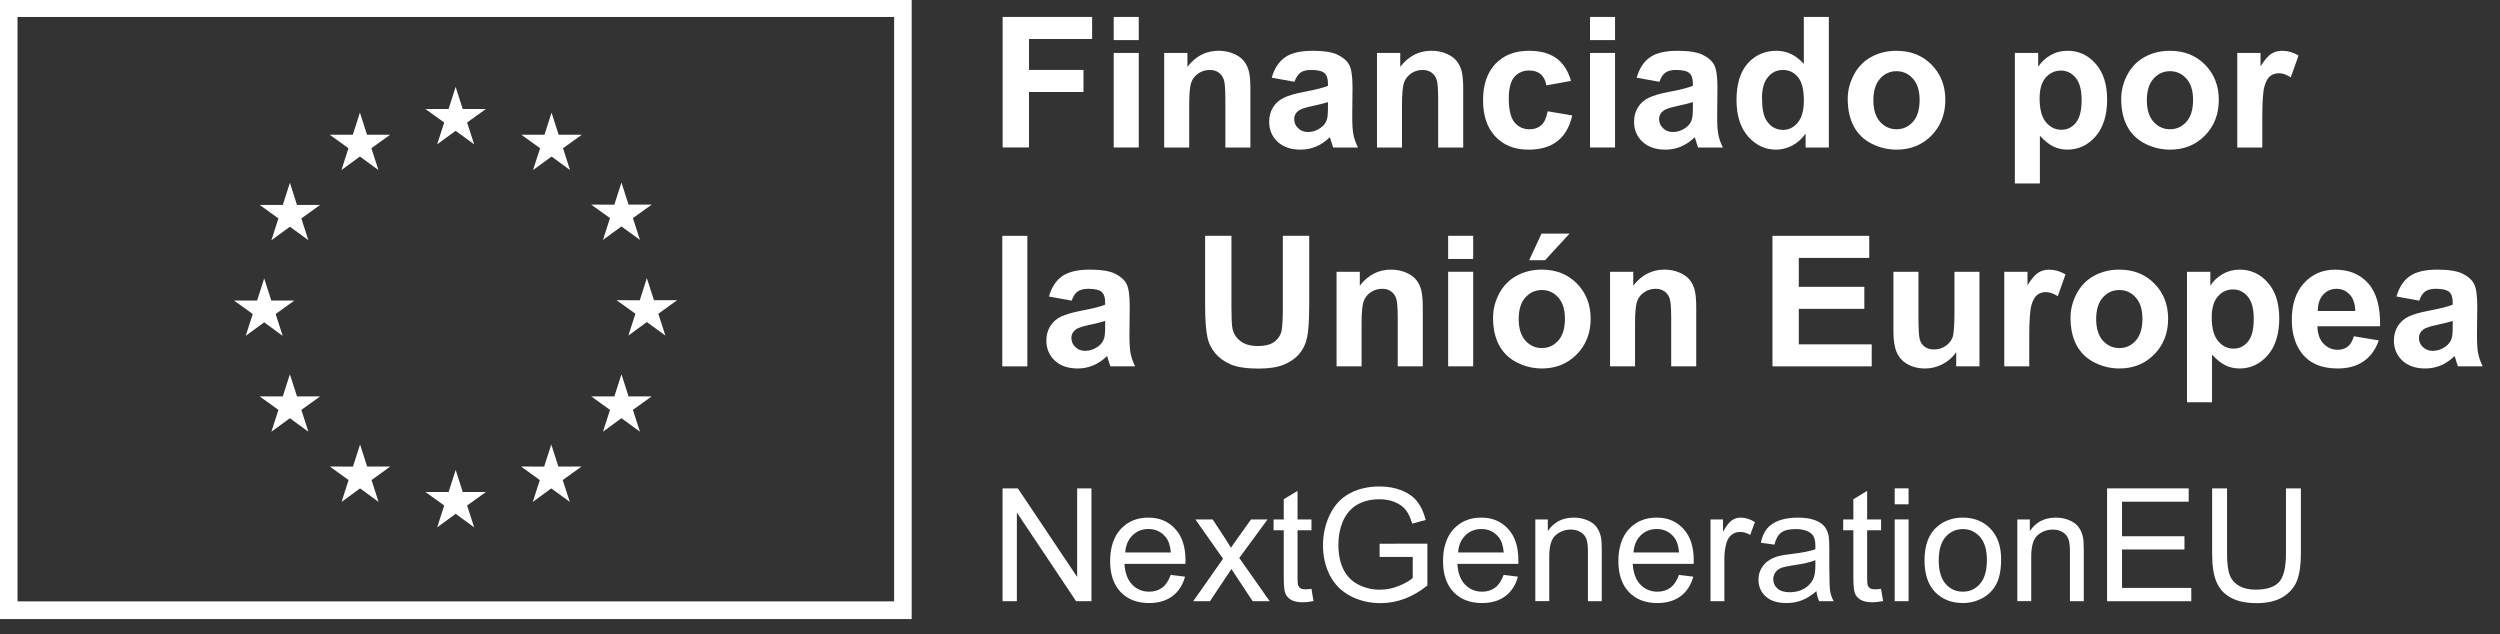 <svg width="134" height="34" viewBox="0 0 134 34" fill="none" xmlns="http://www.w3.org/2000/svg">
<rect x="0" y="0" width="134" height="34" fill="#333333" stroke="none"/>
<path fill-rule="evenodd" clip-rule="evenodd" d="M0 0H48.866V33.182H0V0ZM0.939 0.91H47.925V32.234H0.939V0.91Z" fill="white"/>
<path d="M23.432 7.736L24.422 7.012L25.415 7.736L25.037 6.565L26.044 5.843H24.803L24.422 4.658L24.043 5.844L22.802 5.843L23.809 6.565L23.432 7.736Z" fill="white"/>
<path d="M18.301 9.114L19.291 8.39L20.284 9.114L19.906 7.944L20.913 7.22H19.671L19.291 6.034L18.912 7.222L17.671 7.22L18.677 7.944L18.301 9.114Z" fill="white"/>
<path d="M15.539 9.797L15.158 10.985L13.917 10.983L14.924 11.707L14.546 12.877L15.539 12.153L16.529 12.877L16.152 11.707L17.159 10.983H15.918L15.539 9.797Z" fill="white"/>
<path d="M14.16 17.277L15.151 18.001L14.775 16.831L15.781 16.107H14.541L14.16 14.921L13.781 16.11L12.54 16.107L13.547 16.831L13.17 18.001L14.16 17.277Z" fill="white"/>
<path d="M15.918 21.246L15.537 20.061L15.158 21.248L13.917 21.246L14.924 21.97L14.546 23.14L15.537 22.416L16.529 23.14L16.152 21.97L17.159 21.246H15.918Z" fill="white"/>
<path d="M19.679 25.007L19.3 23.824L18.92 25.009L17.679 25.007L18.685 25.731L18.309 26.901L19.3 26.178L20.291 26.901L19.914 25.731L20.92 25.007H19.679Z" fill="white"/>
<path d="M24.803 26.371L24.424 25.186L24.045 26.373L22.804 26.371L23.809 27.095L23.433 28.265L24.424 27.541L25.415 28.265L25.037 27.095L26.044 26.371H24.803Z" fill="white"/>
<path d="M29.928 25.007L29.548 23.824L29.167 25.009L27.928 25.007L28.934 25.731L28.558 26.901L29.548 26.178L30.541 26.901L30.161 25.731L31.169 25.007H29.928Z" fill="white"/>
<path d="M33.69 21.246L33.309 20.061L32.93 21.248L31.689 21.246L32.696 21.97L32.319 23.14L33.309 22.416L34.302 23.14L33.924 21.97L34.931 21.246H33.69Z" fill="white"/>
<path d="M36.293 16.092H35.052L34.671 14.907L34.293 16.093L33.051 16.092L34.058 16.816L33.682 17.985L34.671 17.262L35.663 17.985L35.287 16.816L36.293 16.092Z" fill="white"/>
<path d="M32.319 12.86L33.309 12.137L34.302 12.86L33.924 11.69L34.931 10.968H33.69L33.309 9.783L32.93 10.969L31.689 10.968L32.696 11.69L32.319 12.86Z" fill="white"/>
<path d="M29.563 6.036L29.184 7.222L27.943 7.221L28.949 7.945L28.571 9.116L29.565 8.39L30.554 9.116L30.178 7.945L31.185 7.221H29.943L29.563 6.036Z" fill="white"/>
<path d="M53.742 7.906V0.908H58.538V2.091H55.154V3.748H58.075V4.931H55.154V7.905H53.74L53.742 7.906Z" fill="white"/>
<path d="M59.695 2.149V0.908H61.037V2.149H59.695ZM59.695 7.905V2.837H61.037V7.905H59.695Z" fill="white"/>
<path d="M67.021 7.906H65.679V5.32C65.679 4.773 65.651 4.419 65.593 4.258C65.535 4.097 65.442 3.973 65.313 3.884C65.184 3.794 65.03 3.75 64.847 3.75C64.615 3.75 64.407 3.813 64.223 3.94C64.039 4.068 63.911 4.237 63.843 4.445C63.776 4.654 63.741 5.043 63.741 5.61V7.906H62.4V2.837H63.646V3.581C64.089 3.007 64.645 2.721 65.316 2.721C65.613 2.721 65.883 2.774 66.128 2.88C66.373 2.986 66.559 3.122 66.685 3.287C66.811 3.453 66.898 3.64 66.947 3.851C66.995 4.061 67.021 4.361 67.021 4.752V7.901V7.906Z" fill="white"/>
<path d="M69.383 4.384L68.166 4.164C68.303 3.674 68.539 3.311 68.872 3.076C69.206 2.84 69.702 2.723 70.361 2.723C70.959 2.723 71.405 2.794 71.698 2.935C71.991 3.076 72.197 3.256 72.316 3.473C72.435 3.692 72.495 4.091 72.495 4.674L72.48 6.24C72.48 6.686 72.501 7.014 72.545 7.226C72.588 7.438 72.667 7.665 72.787 7.907H71.459C71.425 7.817 71.382 7.686 71.33 7.511C71.309 7.431 71.292 7.378 71.282 7.353C71.053 7.575 70.808 7.743 70.546 7.854C70.285 7.965 70.006 8.021 69.712 8.021C69.19 8.021 68.779 7.88 68.477 7.597C68.177 7.314 68.027 6.956 68.027 6.523C68.027 6.237 68.094 5.982 68.232 5.758C68.37 5.534 68.56 5.362 68.807 5.243C69.054 5.123 69.408 5.019 69.874 4.929C70.5 4.812 70.936 4.702 71.178 4.6V4.466C71.178 4.207 71.115 4.025 70.987 3.914C70.86 3.805 70.619 3.75 70.267 3.75C70.028 3.75 69.842 3.796 69.708 3.891C69.574 3.985 69.466 4.149 69.383 4.384ZM71.178 5.473C71.005 5.531 70.734 5.599 70.361 5.678C69.988 5.758 69.745 5.836 69.63 5.912C69.455 6.036 69.369 6.194 69.369 6.384C69.369 6.575 69.438 6.734 69.579 6.871C69.718 7.009 69.897 7.077 70.114 7.077C70.356 7.077 70.586 6.997 70.807 6.838C70.969 6.717 71.075 6.57 71.126 6.394C71.161 6.28 71.179 6.061 71.179 5.74V5.473H71.178Z" fill="white"/>
<path d="M78.428 7.906H77.086V5.32C77.086 4.773 77.058 4.419 77 4.258C76.942 4.097 76.849 3.973 76.72 3.884C76.591 3.794 76.436 3.75 76.254 3.75C76.022 3.75 75.814 3.813 75.63 3.94C75.446 4.068 75.318 4.237 75.25 4.445C75.182 4.654 75.147 5.043 75.147 5.61V7.906H73.807V2.837H75.053V3.581C75.495 3.007 76.052 2.721 76.723 2.721C77.02 2.721 77.29 2.774 77.535 2.88C77.78 2.986 77.966 3.122 78.091 3.287C78.217 3.453 78.305 3.64 78.353 3.851C78.401 4.061 78.428 4.361 78.428 4.752V7.901V7.906Z" fill="white"/>
<path d="M84.208 4.336L82.886 4.575C82.841 4.311 82.74 4.113 82.583 3.978C82.426 3.844 82.22 3.778 81.97 3.778C81.635 3.778 81.37 3.894 81.17 4.124C80.971 4.355 80.871 4.741 80.871 5.282C80.871 5.884 80.973 6.308 81.175 6.556C81.377 6.805 81.649 6.929 81.988 6.929C82.243 6.929 82.45 6.856 82.613 6.712C82.775 6.568 82.889 6.318 82.956 5.965L84.273 6.189C84.135 6.793 83.874 7.251 83.486 7.559C83.098 7.867 82.578 8.021 81.925 8.021C81.185 8.021 80.593 7.787 80.153 7.32C79.712 6.853 79.492 6.205 79.492 5.377C79.492 4.548 79.712 3.889 80.154 3.422C80.597 2.956 81.195 2.723 81.948 2.723C82.566 2.723 83.057 2.855 83.421 3.122C83.786 3.387 84.048 3.793 84.207 4.336H84.208Z" fill="white"/>
<path d="M85.224 2.149V0.908H86.566V2.149H85.224ZM85.224 7.905V2.837H86.566V7.905H85.224Z" fill="white"/>
<path d="M88.943 4.384L87.726 4.164C87.863 3.674 88.098 3.311 88.431 3.076C88.766 2.84 89.261 2.723 89.921 2.723C90.519 2.723 90.965 2.794 91.258 2.935C91.551 3.076 91.757 3.256 91.876 3.473C91.995 3.692 92.055 4.091 92.055 4.674L92.04 6.24C92.04 6.686 92.061 7.014 92.104 7.226C92.147 7.438 92.227 7.665 92.346 7.907H91.019C90.984 7.817 90.941 7.686 90.89 7.511C90.868 7.431 90.852 7.378 90.842 7.353C90.613 7.575 90.368 7.743 90.106 7.854C89.845 7.965 89.566 8.021 89.271 8.021C88.749 8.021 88.339 7.88 88.037 7.597C87.737 7.314 87.586 6.956 87.586 6.523C87.586 6.237 87.654 5.982 87.792 5.758C87.929 5.534 88.12 5.362 88.367 5.243C88.614 5.123 88.968 5.019 89.434 4.929C90.06 4.812 90.496 4.702 90.738 4.6V4.466C90.738 4.207 90.675 4.025 90.547 3.914C90.419 3.805 90.179 3.75 89.826 3.75C89.588 3.75 89.402 3.796 89.268 3.891C89.134 3.985 89.026 4.149 88.943 4.384ZM90.738 5.473C90.565 5.531 90.294 5.599 89.921 5.678C89.548 5.758 89.305 5.836 89.19 5.912C89.015 6.036 88.928 6.194 88.928 6.384C88.928 6.575 88.998 6.734 89.139 6.871C89.278 7.009 89.457 7.077 89.674 7.077C89.916 7.077 90.146 6.997 90.367 6.838C90.529 6.717 90.635 6.57 90.686 6.394C90.721 6.28 90.739 6.061 90.739 5.74V5.473H90.738Z" fill="white"/>
<path d="M98.026 7.906H96.78V7.162C96.573 7.452 96.329 7.668 96.047 7.809C95.766 7.949 95.483 8.021 95.196 8.021C94.614 8.021 94.114 7.785 93.7 7.317C93.284 6.848 93.077 6.193 93.077 5.353C93.077 4.513 93.279 3.841 93.683 3.393C94.088 2.946 94.598 2.722 95.216 2.722C95.782 2.722 96.273 2.958 96.685 3.428V0.908H98.027V7.906H98.026ZM94.445 5.262C94.445 5.804 94.52 6.195 94.669 6.437C94.886 6.786 95.188 6.962 95.575 6.962C95.883 6.962 96.147 6.831 96.362 6.568C96.579 6.306 96.687 5.913 96.687 5.391C96.687 4.81 96.583 4.391 96.372 4.134C96.162 3.877 95.893 3.75 95.565 3.75C95.237 3.75 94.981 3.875 94.765 4.129C94.55 4.382 94.442 4.76 94.442 5.262H94.445Z" fill="white"/>
<path d="M99.038 5.301C99.038 4.855 99.147 4.424 99.368 4.007C99.588 3.589 99.898 3.271 100.3 3.052C100.703 2.832 101.152 2.723 101.649 2.723C102.416 2.723 103.044 2.971 103.534 3.47C104.025 3.969 104.27 4.596 104.27 5.357C104.27 6.117 104.023 6.76 103.528 7.264C103.032 7.768 102.409 8.021 101.659 8.021C101.195 8.021 100.751 7.917 100.33 7.706C99.909 7.496 99.588 7.188 99.368 6.783C99.149 6.377 99.038 5.884 99.038 5.301ZM100.413 5.372C100.413 5.874 100.532 6.26 100.771 6.527C101.009 6.793 101.304 6.928 101.654 6.928C102.003 6.928 102.297 6.793 102.535 6.527C102.772 6.26 102.891 5.871 102.891 5.362C102.891 4.853 102.772 4.484 102.535 4.217C102.298 3.95 102.005 3.816 101.654 3.816C101.303 3.816 101.009 3.95 100.771 4.217C100.532 4.484 100.413 4.87 100.413 5.372Z" fill="white"/>
<path d="M107.996 2.837H109.247V3.581C109.409 3.325 109.628 3.12 109.905 2.959C110.181 2.8 110.488 2.721 110.826 2.721C111.414 2.721 111.914 2.951 112.325 3.413C112.736 3.875 112.942 4.517 112.942 5.342C112.942 6.167 112.734 6.846 112.322 7.315C111.908 7.784 111.407 8.019 110.818 8.019C110.538 8.019 110.284 7.963 110.057 7.852C109.83 7.741 109.59 7.55 109.338 7.278V9.832H107.996V2.837ZM109.323 5.285C109.323 5.855 109.436 6.276 109.661 6.548C109.886 6.82 110.163 6.955 110.486 6.955C110.809 6.955 111.058 6.831 111.265 6.581C111.472 6.331 111.575 5.922 111.575 5.352C111.575 4.82 111.469 4.426 111.255 4.169C111.041 3.91 110.778 3.783 110.463 3.783C110.148 3.783 109.863 3.909 109.646 4.162C109.429 4.416 109.322 4.79 109.322 5.285H109.323Z" fill="white"/>
<path d="M113.696 5.301C113.696 4.855 113.805 4.424 114.025 4.007C114.246 3.589 114.555 3.271 114.958 3.052C115.361 2.832 115.81 2.723 116.307 2.723C117.074 2.723 117.702 2.971 118.192 3.47C118.682 3.969 118.928 4.596 118.928 5.357C118.928 6.117 118.681 6.76 118.185 7.264C117.69 7.768 117.067 8.021 116.317 8.021C115.853 8.021 115.409 7.917 114.988 7.706C114.567 7.496 114.246 7.188 114.025 6.783C113.807 6.377 113.696 5.884 113.696 5.301ZM115.071 5.372C115.071 5.874 115.19 6.26 115.429 6.527C115.667 6.793 115.962 6.928 116.312 6.928C116.661 6.928 116.954 6.793 117.193 6.527C117.43 6.26 117.549 5.871 117.549 5.362C117.549 4.853 117.43 4.484 117.193 4.217C116.956 3.95 116.663 3.816 116.312 3.816C115.96 3.816 115.667 3.95 115.429 4.217C115.19 4.484 115.071 4.87 115.071 5.372Z" fill="white"/>
<path d="M121.26 7.907H119.918V2.837H121.164V3.558C121.378 3.218 121.568 2.993 121.739 2.885C121.91 2.777 122.102 2.723 122.319 2.723C122.624 2.723 122.919 2.807 123.202 2.976L122.786 4.146C122.561 4 122.35 3.925 122.157 3.925C121.963 3.925 121.81 3.977 121.679 4.081C121.548 4.184 121.446 4.371 121.371 4.641C121.297 4.911 121.259 5.478 121.259 6.341V7.907H121.26Z" fill="white"/>
<path d="M53.724 19.637V12.641H55.066V19.637H53.724Z" fill="white"/>
<path d="M57.442 16.114L56.224 15.893C56.361 15.403 56.597 15.04 56.93 14.805C57.264 14.57 57.76 14.452 58.419 14.452C59.017 14.452 59.463 14.523 59.756 14.664C60.049 14.805 60.255 14.986 60.374 15.203C60.493 15.421 60.553 15.821 60.553 16.404L60.538 17.97C60.538 18.415 60.56 18.743 60.603 18.955C60.646 19.167 60.725 19.394 60.845 19.636H59.517C59.483 19.547 59.44 19.416 59.388 19.24C59.367 19.161 59.35 19.108 59.34 19.083C59.112 19.305 58.866 19.472 58.605 19.583C58.343 19.694 58.065 19.75 57.77 19.75C57.248 19.75 56.837 19.61 56.535 19.326C56.236 19.043 56.085 18.685 56.085 18.253C56.085 17.966 56.153 17.711 56.29 17.487C56.428 17.264 56.618 17.091 56.865 16.972C57.112 16.853 57.467 16.748 57.932 16.659C58.558 16.541 58.994 16.432 59.236 16.329V16.195C59.236 15.937 59.173 15.754 59.045 15.643C58.918 15.534 58.678 15.479 58.325 15.479C58.086 15.479 57.901 15.526 57.766 15.62C57.632 15.715 57.524 15.879 57.442 16.114ZM59.236 17.202C59.064 17.26 58.792 17.328 58.419 17.408C58.046 17.487 57.803 17.565 57.688 17.641C57.513 17.766 57.427 17.923 57.427 18.114C57.427 18.304 57.496 18.463 57.637 18.601C57.776 18.738 57.955 18.806 58.172 18.806C58.414 18.806 58.644 18.727 58.865 18.567C59.027 18.447 59.133 18.299 59.184 18.123C59.219 18.009 59.237 17.791 59.237 17.469V17.202H59.236Z" fill="white"/>
<path d="M64.592 12.639H66.005V16.428C66.005 17.029 66.023 17.418 66.058 17.597C66.118 17.884 66.262 18.114 66.491 18.287C66.718 18.46 67.029 18.547 67.423 18.547C67.818 18.547 68.126 18.465 68.33 18.302C68.534 18.137 68.656 17.937 68.698 17.698C68.739 17.46 68.76 17.064 68.76 16.511V12.64H70.174V16.315C70.174 17.155 70.136 17.748 70.059 18.096C69.983 18.442 69.842 18.736 69.637 18.974C69.431 19.213 69.156 19.403 68.814 19.544C68.471 19.685 68.022 19.756 67.468 19.756C66.8 19.756 66.293 19.678 65.947 19.524C65.603 19.37 65.329 19.17 65.129 18.923C64.928 18.676 64.796 18.418 64.733 18.147C64.64 17.747 64.594 17.155 64.594 16.371V12.639H64.592Z" fill="white"/>
<path d="M76.261 19.636H74.919V17.05C74.919 16.503 74.891 16.149 74.833 15.988C74.775 15.827 74.682 15.703 74.553 15.614C74.424 15.524 74.269 15.479 74.087 15.479C73.855 15.479 73.647 15.542 73.463 15.67C73.279 15.797 73.151 15.966 73.083 16.175C73.015 16.384 72.981 16.773 72.981 17.34V19.636H71.64V14.568H72.886V15.312C73.328 14.739 73.885 14.452 74.556 14.452C74.853 14.452 75.123 14.505 75.368 14.611C75.613 14.717 75.799 14.853 75.924 15.019C76.05 15.184 76.138 15.372 76.186 15.582C76.234 15.793 76.261 16.092 76.261 16.483V19.633V19.636Z" fill="white"/>
<path d="M77.621 13.88V12.639H78.963V13.88H77.621ZM77.621 19.635V14.567H78.963V19.635H77.621Z" fill="white"/>
<path d="M80.027 17.029C80.027 16.584 80.136 16.153 80.356 15.735C80.577 15.318 80.886 15 81.289 14.781C81.692 14.561 82.141 14.451 82.638 14.451C83.405 14.451 84.033 14.7 84.523 15.198C85.013 15.697 85.259 16.325 85.259 17.086C85.259 17.846 85.012 18.487 84.516 18.992C84.021 19.496 83.398 19.75 82.648 19.75C82.184 19.75 81.74 19.645 81.319 19.435C80.898 19.224 80.577 18.916 80.356 18.512C80.138 18.106 80.027 17.612 80.027 17.029ZM81.402 17.101C81.402 17.602 81.521 17.988 81.76 18.255C81.998 18.522 82.293 18.656 82.643 18.656C82.992 18.656 83.285 18.522 83.524 18.255C83.761 17.988 83.88 17.599 83.88 17.09C83.88 16.582 83.761 16.212 83.524 15.946C83.287 15.679 82.994 15.545 82.643 15.545C82.291 15.545 81.998 15.679 81.76 15.946C81.521 16.212 81.402 16.599 81.402 17.101ZM81.965 13.946L82.624 12.52H84.129L82.817 13.946H81.967H81.965Z" fill="white"/>
<path d="M90.918 19.636H89.576V17.05C89.576 16.503 89.548 16.149 89.49 15.988C89.432 15.827 89.339 15.703 89.21 15.614C89.081 15.524 88.927 15.479 88.745 15.479C88.513 15.479 88.304 15.542 88.12 15.67C87.936 15.797 87.809 15.966 87.741 16.175C87.673 16.386 87.638 16.773 87.638 17.34V19.636H86.298V14.568H87.543V15.312C87.986 14.739 88.543 14.452 89.213 14.452C89.51 14.452 89.78 14.505 90.025 14.611C90.27 14.717 90.456 14.853 90.582 15.019C90.708 15.184 90.796 15.372 90.844 15.582C90.892 15.793 90.918 16.092 90.918 16.483V19.633V19.636Z" fill="white"/>
<path d="M95.004 19.637V12.641H100.191V13.824H96.415V15.374H99.928V16.554H96.415V18.457H100.324V19.637H95.002H95.004Z" fill="white"/>
<path d="M104.852 19.637V18.879C104.668 19.149 104.424 19.362 104.124 19.518C103.824 19.674 103.506 19.752 103.172 19.752C102.837 19.752 102.525 19.677 102.255 19.528C101.985 19.379 101.79 19.169 101.669 18.898C101.548 18.628 101.488 18.254 101.488 17.777V14.569H102.829V16.899C102.829 17.611 102.853 18.049 102.903 18.209C102.953 18.37 103.042 18.497 103.173 18.59C103.304 18.685 103.47 18.731 103.67 18.731C103.899 18.731 104.104 18.668 104.287 18.542C104.469 18.416 104.591 18.261 104.659 18.075C104.726 17.89 104.759 17.432 104.759 16.708V14.569H106.099V19.637H104.853H104.852Z" fill="white"/>
<path d="M108.77 19.637H107.428V14.568H108.674V15.289C108.888 14.95 109.078 14.724 109.249 14.617C109.419 14.509 109.612 14.454 109.829 14.454C110.133 14.454 110.428 14.539 110.712 14.708L110.296 15.877C110.071 15.732 109.86 15.657 109.666 15.657C109.472 15.657 109.32 15.708 109.189 15.813C109.058 15.915 108.956 16.103 108.881 16.373C108.806 16.643 108.768 17.209 108.768 18.073V19.638L108.77 19.637Z" fill="white"/>
<path d="M110.98 17.03C110.98 16.584 111.089 16.154 111.31 15.736C111.53 15.319 111.84 15.001 112.242 14.782C112.645 14.562 113.094 14.452 113.591 14.452C114.358 14.452 114.986 14.701 115.476 15.199C115.967 15.698 116.212 16.326 116.212 17.086C116.212 17.847 115.965 18.488 115.47 18.993C114.974 19.497 114.351 19.75 113.601 19.75C113.137 19.75 112.693 19.646 112.272 19.436C111.851 19.225 111.53 18.917 111.31 18.513C111.091 18.107 110.98 17.613 110.98 17.03ZM112.355 17.101C112.355 17.603 112.474 17.989 112.713 18.256C112.952 18.523 113.246 18.657 113.596 18.657C113.946 18.657 114.239 18.523 114.477 18.256C114.714 17.989 114.834 17.6 114.834 17.091C114.834 16.583 114.714 16.213 114.477 15.947C114.24 15.68 113.947 15.546 113.596 15.546C113.245 15.546 112.952 15.68 112.713 15.947C112.474 16.213 112.355 16.599 112.355 17.101Z" fill="white"/>
<path d="M117.223 14.567H118.474V15.311C118.636 15.056 118.855 14.851 119.131 14.69C119.408 14.531 119.714 14.451 120.052 14.451C120.641 14.451 121.141 14.681 121.552 15.144C121.963 15.606 122.168 16.247 122.168 17.072C122.168 17.897 121.961 18.576 121.548 19.045C121.134 19.514 120.634 19.75 120.044 19.75C119.764 19.75 119.511 19.693 119.284 19.582C119.057 19.471 118.816 19.281 118.565 19.009V21.562H117.223V14.566V14.567ZM118.55 17.016C118.55 17.586 118.662 18.007 118.888 18.278C119.113 18.55 119.39 18.686 119.713 18.686C120.036 18.686 120.284 18.562 120.491 18.311C120.699 18.061 120.801 17.652 120.801 17.082C120.801 16.55 120.695 16.156 120.482 15.899C120.268 15.641 120.004 15.513 119.69 15.513C119.375 15.513 119.09 15.639 118.873 15.893C118.656 16.146 118.548 16.52 118.548 17.016H118.55Z" fill="white"/>
<path d="M126.166 18.023L127.503 18.246C127.331 18.737 127.061 19.11 126.689 19.366C126.318 19.623 125.854 19.751 125.298 19.751C124.416 19.751 123.764 19.462 123.341 18.888C123.006 18.427 122.841 17.844 122.841 17.141C122.841 16.301 123.06 15.644 123.499 15.168C123.938 14.693 124.493 14.454 125.164 14.454C125.917 14.454 126.512 14.703 126.948 15.201C127.384 15.7 127.592 16.462 127.573 17.489H124.213C124.223 17.887 124.33 18.197 124.537 18.417C124.744 18.637 125.001 18.748 125.311 18.748C125.521 18.748 125.697 18.69 125.841 18.576C125.985 18.462 126.093 18.276 126.166 18.023ZM126.242 16.668C126.232 16.28 126.133 15.985 125.941 15.783C125.748 15.581 125.518 15.48 125.243 15.48C124.95 15.48 124.708 15.586 124.517 15.799C124.327 16.013 124.232 16.301 124.236 16.668H126.24H126.242Z" fill="white"/>
<path d="M129.67 16.114L128.452 15.893C128.59 15.403 128.825 15.04 129.158 14.805C129.493 14.57 129.988 14.452 130.647 14.452C131.245 14.452 131.691 14.523 131.984 14.664C132.278 14.805 132.483 14.986 132.602 15.203C132.722 15.421 132.781 15.821 132.781 16.404L132.766 17.97C132.766 18.415 132.788 18.743 132.831 18.955C132.874 19.167 132.954 19.394 133.073 19.636H131.746C131.711 19.547 131.668 19.416 131.617 19.24C131.595 19.161 131.578 19.108 131.569 19.083C131.34 19.305 131.095 19.472 130.833 19.583C130.571 19.694 130.293 19.75 129.998 19.75C129.476 19.75 129.065 19.61 128.764 19.326C128.464 19.043 128.313 18.685 128.313 18.253C128.313 17.966 128.381 17.711 128.518 17.487C128.656 17.264 128.846 17.091 129.093 16.972C129.34 16.853 129.695 16.748 130.16 16.659C130.787 16.541 131.222 16.432 131.464 16.329V16.195C131.464 15.937 131.401 15.754 131.274 15.643C131.146 15.534 130.906 15.479 130.553 15.479C130.314 15.479 130.129 15.526 129.995 15.62C129.86 15.715 129.753 15.879 129.67 16.114ZM131.464 17.202C131.292 17.26 131.02 17.328 130.647 17.408C130.275 17.487 130.031 17.565 129.917 17.641C129.741 17.766 129.655 17.923 129.655 18.114C129.655 18.304 129.725 18.463 129.865 18.601C130.005 18.738 130.183 18.806 130.401 18.806C130.642 18.806 130.873 18.727 131.093 18.567C131.255 18.447 131.361 18.299 131.413 18.123C131.448 18.009 131.466 17.791 131.466 17.469V17.202H131.464Z" fill="white"/>
<path d="M53.736 32.226V26.177H54.557L57.735 30.925V26.177H58.502V32.226H57.68L54.504 27.472V32.226H53.737H53.736Z" fill="white"/>
<path d="M62.75 30.814L63.517 30.909C63.396 31.358 63.172 31.706 62.844 31.952C62.516 32.199 62.099 32.323 61.59 32.323C60.949 32.323 60.44 32.126 60.066 31.732C59.69 31.338 59.503 30.784 59.503 30.072C59.503 29.36 59.693 28.763 60.073 28.355C60.452 27.948 60.944 27.744 61.549 27.744C62.154 27.744 62.614 27.943 62.985 28.342C63.356 28.741 63.542 29.302 63.542 30.026C63.542 30.07 63.542 30.135 63.539 30.224H60.271C60.3 30.706 60.435 31.074 60.679 31.329C60.924 31.584 61.229 31.714 61.595 31.714C61.867 31.714 62.1 31.642 62.293 31.5C62.485 31.358 62.637 31.129 62.75 30.816V30.814ZM60.311 29.613H62.758C62.725 29.245 62.632 28.968 62.478 28.785C62.241 28.498 61.935 28.355 61.559 28.355C61.217 28.355 60.931 28.47 60.699 28.698C60.467 28.927 60.338 29.232 60.313 29.615L60.311 29.613Z" fill="white"/>
<path d="M63.955 32.226L65.555 29.948L64.074 27.844H65.002L65.674 28.871C65.8 29.066 65.903 29.23 65.979 29.361C66.1 29.179 66.211 29.018 66.314 28.879L67.053 27.844H67.939L66.425 29.906L68.055 32.226H67.144L66.244 30.864L66.006 30.496L64.854 32.224H63.955V32.226Z" fill="white"/>
<path d="M70.295 31.561L70.403 32.217C70.194 32.26 70.007 32.283 69.841 32.283C69.571 32.283 69.362 32.24 69.213 32.156C69.064 32.071 68.96 31.959 68.9 31.82C68.839 31.68 68.809 31.389 68.809 30.943V28.422H68.264V27.843H68.809V26.758L69.548 26.312V27.843H70.295V28.422H69.548V30.983C69.548 31.195 69.561 31.331 69.588 31.392C69.614 31.453 69.656 31.502 69.715 31.536C69.775 31.571 69.859 31.589 69.969 31.589C70.052 31.589 70.159 31.579 70.295 31.561Z" fill="white"/>
<path d="M73.947 29.853V29.144L76.508 29.139V31.384C76.114 31.697 75.709 31.934 75.29 32.092C74.871 32.249 74.444 32.328 74.003 32.328C73.408 32.328 72.87 32.201 72.384 31.947C71.899 31.694 71.533 31.325 71.284 30.844C71.037 30.362 70.913 29.825 70.913 29.23C70.913 28.636 71.036 28.092 71.282 27.582C71.529 27.072 71.882 26.692 72.344 26.445C72.807 26.198 73.339 26.074 73.942 26.074C74.379 26.074 74.775 26.145 75.128 26.286C75.481 26.427 75.759 26.626 75.96 26.878C76.16 27.13 76.312 27.461 76.417 27.869L75.695 28.067C75.603 27.759 75.491 27.517 75.356 27.342C75.222 27.166 75.028 27.025 74.778 26.919C74.528 26.813 74.25 26.76 73.945 26.76C73.579 26.76 73.262 26.817 72.996 26.927C72.729 27.038 72.513 27.186 72.35 27.366C72.186 27.547 72.058 27.748 71.968 27.965C71.814 28.339 71.738 28.745 71.738 29.182C71.738 29.721 71.831 30.173 72.016 30.536C72.202 30.899 72.472 31.169 72.827 31.344C73.181 31.52 73.559 31.608 73.957 31.608C74.303 31.608 74.641 31.541 74.972 31.407C75.302 31.275 75.552 31.132 75.723 30.98V29.853H73.945H73.947Z" fill="white"/>
<path d="M80.593 30.814L81.361 30.909C81.24 31.358 81.016 31.706 80.688 31.952C80.36 32.199 79.942 32.323 79.434 32.323C78.793 32.323 78.284 32.126 77.909 31.732C77.533 31.338 77.346 30.784 77.346 30.072C77.346 29.36 77.537 28.763 77.916 28.355C78.296 27.948 78.788 27.744 79.392 27.744C79.997 27.744 80.458 27.943 80.829 28.342C81.2 28.741 81.385 29.302 81.385 30.026C81.385 30.07 81.385 30.135 81.382 30.224H78.115C78.143 30.706 78.279 31.074 78.522 31.329C78.768 31.584 79.073 31.714 79.439 31.714C79.71 31.714 79.944 31.642 80.136 31.5C80.328 31.358 80.481 31.129 80.593 30.816V30.814ZM78.155 29.613H80.602C80.569 29.245 80.476 28.968 80.322 28.785C80.085 28.498 79.778 28.355 79.402 28.355C79.061 28.355 78.774 28.47 78.542 28.698C78.31 28.927 78.181 29.232 78.156 29.615L78.155 29.613Z" fill="white"/>
<path d="M82.293 32.226V27.843H82.963V28.466C83.284 27.984 83.749 27.744 84.358 27.744C84.621 27.744 84.865 27.792 85.087 27.887C85.308 27.981 85.474 28.105 85.584 28.259C85.693 28.413 85.771 28.596 85.814 28.808C85.842 28.945 85.855 29.186 85.855 29.53V32.224H85.113V29.558C85.113 29.255 85.085 29.03 85.027 28.879C84.969 28.73 84.866 28.609 84.719 28.52C84.571 28.43 84.399 28.385 84.202 28.385C83.885 28.385 83.612 28.486 83.383 28.687C83.153 28.887 83.039 29.268 83.039 29.83V32.222H82.296L82.293 32.226Z" fill="white"/>
<path d="M89.992 30.814L90.759 30.909C90.638 31.358 90.415 31.706 90.087 31.952C89.758 32.199 89.341 32.323 88.832 32.323C88.191 32.323 87.683 32.126 87.308 31.732C86.932 31.338 86.745 30.784 86.745 30.072C86.745 29.36 86.935 28.763 87.315 28.355C87.694 27.948 88.186 27.744 88.791 27.744C89.396 27.744 89.856 27.943 90.227 28.342C90.599 28.741 90.784 29.302 90.784 30.026C90.784 30.07 90.784 30.135 90.781 30.224H87.514C87.542 30.706 87.678 31.074 87.921 31.329C88.166 31.584 88.471 31.714 88.837 31.714C89.109 31.714 89.343 31.642 89.535 31.5C89.727 31.358 89.879 31.129 89.992 30.816V30.814ZM87.553 29.613H90C89.967 29.245 89.874 28.968 89.72 28.785C89.484 28.498 89.177 28.355 88.801 28.355C88.46 28.355 88.173 28.47 87.941 28.698C87.709 28.927 87.58 29.232 87.555 29.615L87.553 29.613Z" fill="white"/>
<path d="M91.684 32.226V27.843H92.352V28.508C92.522 28.196 92.68 27.993 92.824 27.893C92.968 27.794 93.127 27.744 93.301 27.744C93.551 27.744 93.806 27.824 94.065 27.983L93.809 28.672C93.627 28.564 93.447 28.511 93.264 28.511C93.102 28.511 92.956 28.559 92.827 28.657C92.698 28.755 92.605 28.891 92.55 29.063C92.468 29.326 92.426 29.616 92.426 29.929V32.224H91.684V32.226Z" fill="white"/>
<path d="M97.365 31.684C97.09 31.918 96.825 32.083 96.571 32.179C96.316 32.275 96.044 32.323 95.753 32.323C95.271 32.323 94.901 32.206 94.643 31.971C94.384 31.735 94.255 31.435 94.255 31.069C94.255 30.855 94.303 30.658 94.401 30.481C94.499 30.304 94.626 30.161 94.785 30.054C94.943 29.946 95.122 29.865 95.319 29.81C95.465 29.772 95.685 29.734 95.978 29.699C96.578 29.628 97.019 29.542 97.302 29.444C97.305 29.343 97.305 29.278 97.305 29.25C97.305 28.947 97.236 28.735 97.095 28.611C96.906 28.443 96.623 28.359 96.25 28.359C95.9 28.359 95.642 28.42 95.476 28.543C95.311 28.665 95.186 28.882 95.107 29.192L94.381 29.093C94.447 28.781 94.555 28.531 94.707 28.341C94.86 28.15 95.077 28.003 95.364 27.898C95.65 27.796 95.981 27.744 96.358 27.744C96.734 27.744 97.035 27.789 97.269 27.877C97.502 27.965 97.675 28.076 97.784 28.208C97.893 28.341 97.971 28.51 98.014 28.713C98.039 28.839 98.051 29.068 98.051 29.398V30.388C98.051 31.079 98.067 31.515 98.099 31.699C98.13 31.881 98.193 32.057 98.286 32.224H97.511C97.434 32.07 97.385 31.889 97.362 31.684H97.365ZM97.304 30.026C97.034 30.135 96.629 30.229 96.091 30.305C95.786 30.35 95.569 30.398 95.443 30.455C95.317 30.509 95.219 30.59 95.15 30.697C95.08 30.802 95.047 30.92 95.047 31.049C95.047 31.248 95.122 31.412 95.272 31.545C95.421 31.677 95.642 31.744 95.93 31.744C96.218 31.744 96.47 31.681 96.694 31.556C96.916 31.432 97.08 31.26 97.184 31.043C97.264 30.875 97.304 30.627 97.304 30.3V30.029V30.026Z" fill="white"/>
<path d="M100.826 31.561L100.934 32.217C100.725 32.26 100.538 32.283 100.372 32.283C100.102 32.283 99.893 32.24 99.744 32.156C99.595 32.071 99.49 31.959 99.431 31.82C99.37 31.68 99.34 31.389 99.34 30.943V28.422H98.795V27.843H99.34V26.758L100.079 26.312V27.843H100.826V28.422H100.079V30.983C100.079 31.195 100.092 31.331 100.118 31.392C100.145 31.453 100.186 31.502 100.246 31.536C100.306 31.571 100.39 31.589 100.499 31.589C100.582 31.589 100.69 31.579 100.826 31.561Z" fill="white"/>
<path d="M101.556 27.03V26.175H102.299V27.03H101.556ZM101.556 32.224V27.841H102.299V32.224H101.556Z" fill="white"/>
<path d="M103.154 30.034C103.154 29.222 103.379 28.621 103.83 28.231C104.206 27.907 104.666 27.744 105.208 27.744C105.811 27.744 106.303 27.941 106.686 28.336C107.068 28.73 107.259 29.275 107.259 29.971C107.259 30.534 107.175 30.978 107.006 31.301C106.837 31.624 106.59 31.876 106.267 32.053C105.944 32.232 105.591 32.322 105.208 32.322C104.595 32.322 104.098 32.125 103.72 31.732C103.342 31.338 103.154 30.773 103.154 30.032V30.034ZM103.917 30.034C103.917 30.595 104.04 31.015 104.285 31.295C104.53 31.575 104.838 31.714 105.21 31.714C105.581 31.714 105.886 31.573 106.129 31.293C106.374 31.013 106.497 30.585 106.497 30.009C106.497 29.467 106.374 29.056 106.127 28.778C105.881 28.5 105.576 28.359 105.21 28.359C104.843 28.359 104.53 28.498 104.285 28.776C104.04 29.055 103.917 29.474 103.917 30.035V30.034Z" fill="white"/>
<path d="M108.129 32.226V27.843H108.798V28.466C109.12 27.984 109.585 27.744 110.193 27.744C110.457 27.744 110.7 27.792 110.922 27.887C111.144 27.981 111.31 28.105 111.419 28.259C111.529 28.413 111.606 28.596 111.65 28.808C111.678 28.945 111.691 29.186 111.691 29.53V32.224H110.949V29.558C110.949 29.255 110.921 29.03 110.863 28.879C110.805 28.73 110.702 28.609 110.554 28.52C110.407 28.43 110.235 28.385 110.037 28.385C109.721 28.385 109.448 28.486 109.219 28.687C108.989 28.887 108.874 29.268 108.874 29.83V32.222H108.132L108.129 32.226Z" fill="white"/>
<path d="M112.94 32.226V26.177H117.314V26.891H113.74V28.743H117.087V29.452H113.74V31.512H117.453V32.226H112.94Z" fill="white"/>
<path d="M122.528 26.177H123.328V29.671C123.328 30.279 123.258 30.761 123.121 31.119C122.983 31.476 122.735 31.766 122.375 31.992C122.016 32.215 121.545 32.328 120.962 32.328C120.379 32.328 119.932 32.23 119.572 32.035C119.213 31.839 118.954 31.558 118.8 31.186C118.646 30.817 118.57 30.312 118.57 29.671V26.177H119.37V29.667C119.37 30.192 119.418 30.58 119.516 30.829C119.614 31.077 119.781 31.269 120.019 31.404C120.258 31.538 120.548 31.606 120.893 31.606C121.481 31.606 121.9 31.471 122.152 31.205C122.402 30.938 122.528 30.424 122.528 29.666V26.175V26.177Z" fill="white"/>
</svg>
